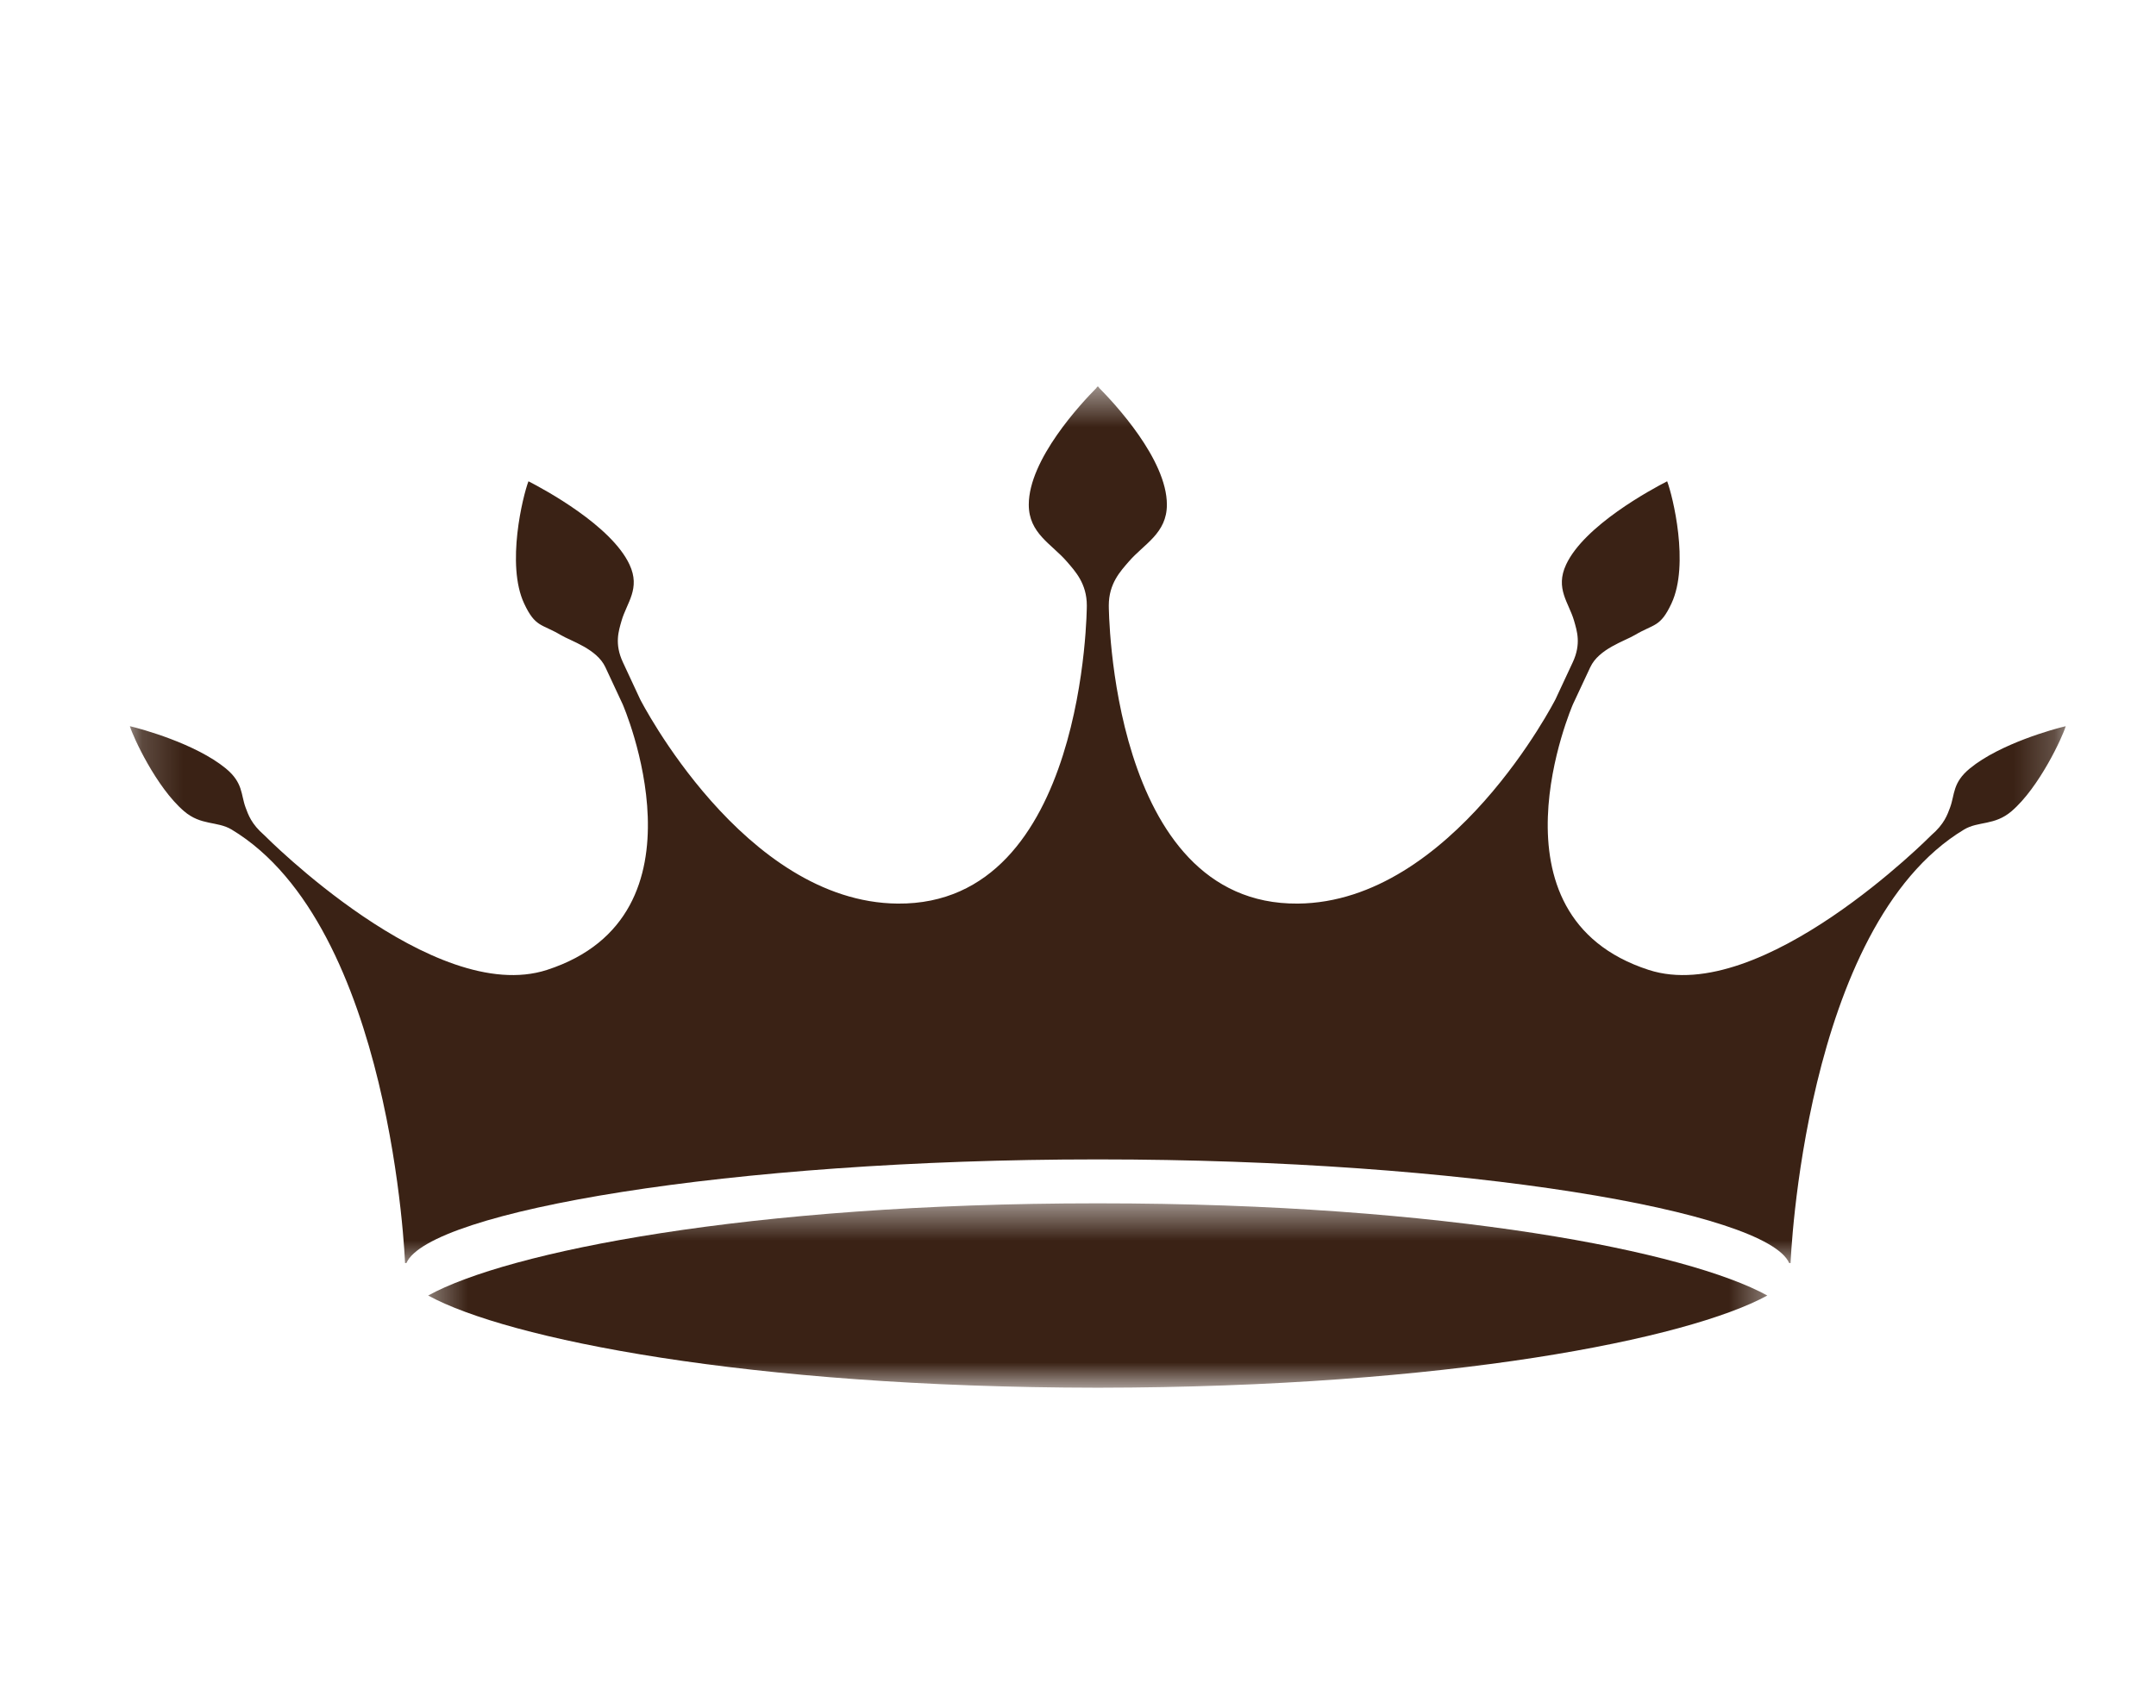 <svg width="53" height="42" viewBox="0 0 53 42" fill="none" xmlns="http://www.w3.org/2000/svg">
<mask id="mask0_1_996" style="mask-type:luminance" maskUnits="userSpaceOnUse" x="10" y="29" width="34" height="6">
<path d="M10.412 29.53H43.576V34.121H10.412V29.53Z" fill="white"/>
</mask>
<g mask="url(#mask0_1_996)">
<path d="M26.988 29.588C26.988 29.588 26.986 29.588 26.985 29.588C26.984 29.588 26.983 29.588 26.982 29.588C26.976 29.588 26.972 29.588 26.967 29.588C18.377 29.588 12.469 30.784 10.525 31.855C12.471 32.92 18.372 34.112 26.955 34.122H27.016C35.598 34.112 41.5 32.92 43.445 31.855C41.502 30.784 35.594 29.588 27.004 29.588C26.999 29.588 26.994 29.588 26.988 29.588Z" fill="#3A2215"/>
</g>
<mask id="mask1_1_996" style="mask-type:luminance" maskUnits="userSpaceOnUse" x="3" y="9" width="48" height="23">
<path d="M3.18 9.505H50.794V31.199H3.18V9.505Z" fill="white"/>
</mask>
<g mask="url(#mask1_1_996)">
<path d="M48.425 18.894C47.994 19.248 48.057 19.535 47.938 19.855C47.872 20.031 47.798 20.26 47.475 20.538C47.475 20.538 43.315 24.751 40.53 23.849C36.402 22.512 38.667 17.317 38.667 17.317L39.093 16.406C39.304 15.952 39.937 15.765 40.193 15.612C40.659 15.335 40.813 15.43 41.089 14.838C41.537 13.88 41.118 12.189 40.983 11.834C40.587 12.037 38.946 12.924 38.499 13.882C38.223 14.474 38.567 14.818 38.695 15.265C38.765 15.512 38.874 15.829 38.663 16.283L38.238 17.194C38.238 17.194 35.696 22.185 31.905 22.218C27.274 22.259 27.257 14.889 27.257 14.889C27.257 14.347 27.544 14.045 27.75 13.807C28.123 13.374 28.685 13.116 28.685 12.409C28.685 11.295 27.393 9.914 27.017 9.535V9.528C27.01 9.521 27 9.511 26.994 9.504C26.993 9.505 26.992 9.507 26.99 9.508C26.989 9.507 26.988 9.505 26.987 9.505C26.986 9.505 26.985 9.507 26.983 9.508C26.983 9.507 26.981 9.505 26.98 9.504C26.974 9.511 26.964 9.521 26.957 9.528V9.535C26.581 9.914 25.29 11.295 25.29 12.409C25.29 13.116 25.851 13.374 26.225 13.807C26.43 14.045 26.717 14.347 26.717 14.889C26.717 14.889 26.7 22.259 22.068 22.218C18.278 22.185 15.736 17.194 15.736 17.194L15.312 16.283C15.1 15.829 15.209 15.512 15.279 15.265C15.407 14.818 15.751 14.474 15.475 13.882C15.028 12.924 13.387 12.037 12.991 11.834C12.855 12.189 12.437 13.88 12.884 14.838C13.16 15.43 13.315 15.335 13.781 15.612C14.037 15.765 14.67 15.952 14.882 16.406L15.307 17.317C15.307 17.317 17.572 22.512 13.445 23.849C10.659 24.751 6.499 20.538 6.499 20.538C6.177 20.26 6.103 20.031 6.037 19.855C5.918 19.535 5.98 19.248 5.55 18.894C4.806 18.284 3.471 17.92 3.193 17.856C3.268 18.115 3.842 19.361 4.523 19.945C4.943 20.306 5.339 20.185 5.693 20.397C9.643 22.772 9.957 31.056 9.957 31.056H9.991C10.54 29.791 17.926 28.508 26.962 28.508C26.966 28.508 27.009 28.508 27.012 28.508C36.048 28.508 43.433 29.791 43.982 31.056H44.017C44.017 31.056 44.331 22.772 48.282 20.397C48.635 20.185 49.03 20.306 49.451 19.945C50.132 19.361 50.705 18.115 50.781 17.856C50.503 17.92 49.168 18.284 48.425 18.894Z" fill="#3A2215"/>
</g>
</svg>
